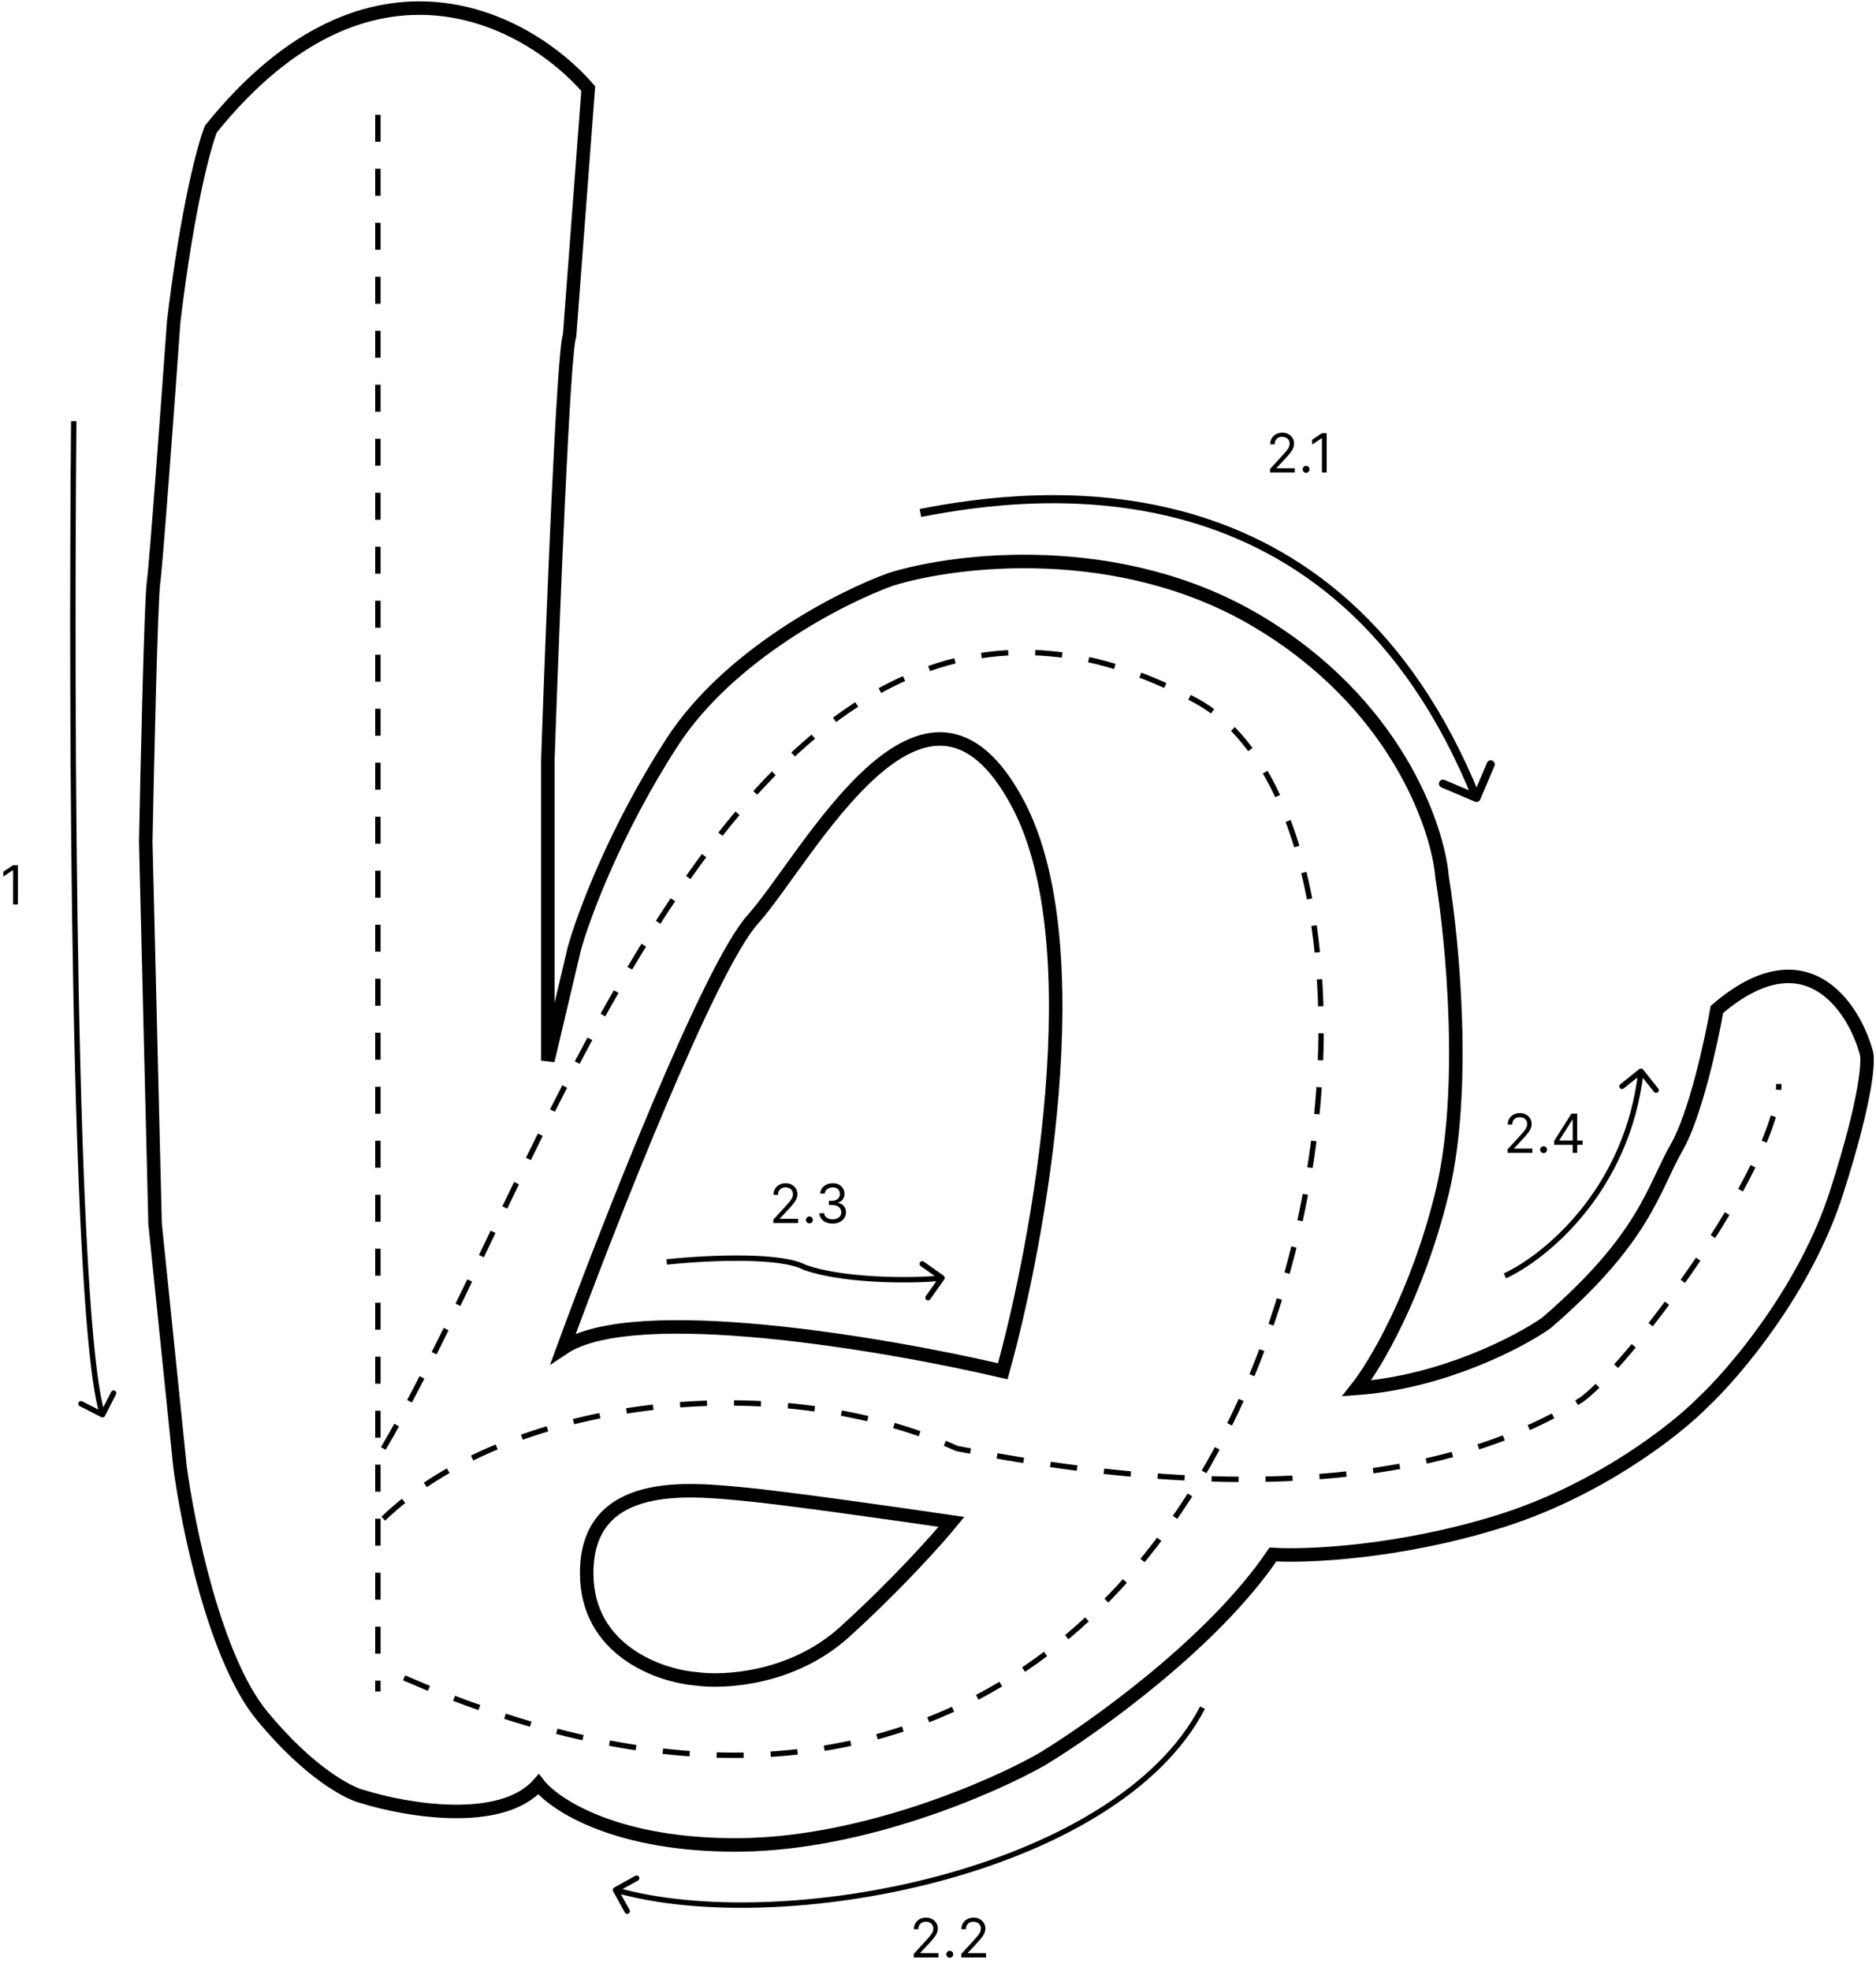 <svg width="695" height="730" viewBox="0 0 695 730" fill="none" xmlns="http://www.w3.org/2000/svg">
<path d="M78.157 47.764C137.054 -25.396 195.874 7.311 217.922 32.81L211.02 124.261C208.719 129.783 204.693 231.242 202.967 281.281V392.862L212.745 351.451C216.004 339.564 227.814 307.623 248.98 274.954C270.146 242.285 311.865 221.08 330.078 214.562C354.043 207.085 414.742 199.723 465.817 230.091C516.891 260.46 532.728 306.013 534.261 324.993C538.096 348.191 543.464 404.021 534.261 441.751C525.059 479.482 509.338 505.786 502.627 514.222C534.376 511.921 562.636 497.159 572.797 490.065C609.608 458.431 612.484 440.026 621.111 425.072C628.013 413.108 633.956 385.96 636.065 373.882C668.734 345.814 686.488 372.54 691.281 389.411C692.431 391.904 691.856 405.861 680.353 441.751C668.849 477.641 642.584 508.47 630.889 519.398C621.111 529.368 592.238 552.183 554.967 563.686C517.697 575.189 483.839 576.531 471.569 575.764C449.482 608.434 405.233 639.991 385.869 651.686C367.656 662.039 319.84 682.86 274.288 683.32C228.735 683.78 205.46 668.557 199.516 660.888C185.712 676.533 150.436 670.474 134.523 665.49C129.346 664.339 114.622 656.747 97.137 635.581C79.652 614.415 69.529 565.028 66.654 542.98L57.451 453.255L54 311.764C54.575 282.431 55.956 222.154 56.876 215.712C57.796 209.27 62.244 148.61 64.353 119.085C69.414 76.753 75.665 53.9 78.157 47.764Z" stroke="black" stroke-width="5"/>
<path d="M278.889 340.523C262.784 358.468 225.398 453.83 208.719 499.268C234.946 481.783 328.161 497.734 371.49 507.895C384.91 459.773 404.849 350.416 377.242 297.961C342.732 232.392 299.019 318.092 278.889 340.523Z" stroke="black" stroke-width="5"/>
<path d="M274.863 553.333C290.047 554.714 332.954 560.81 352.51 563.686C347.333 570.013 332.149 587.038 312.823 604.523C293.498 622.008 267.961 623.312 257.608 621.778C244.187 620.627 217.346 611.195 217.346 582.667C217.346 547.007 255.882 551.608 274.863 553.333Z" stroke="black" stroke-width="5"/>
<path d="M140 42.5V626.5" stroke="black" stroke-width="2" stroke-dasharray="10 10"/>
<path d="M142 536.502C204 431.005 280 171.648 443 259.5C550 317.17 481 773.5 142 617.999M142 562.5C187 519 285.5 505.5 354.5 536.502C407.667 546.835 514 562.5 585 519C600.5 509.504 659 432.5 659 401.5" stroke="black" stroke-width="2" stroke-dasharray="10 10"/>
<path d="M37.546 524.891C38.039 525.142 38.641 524.946 38.891 524.454L42.974 516.433C43.224 515.941 43.029 515.339 42.536 515.088C42.044 514.838 41.442 515.033 41.191 515.526L37.562 522.655L30.433 519.026C29.941 518.776 29.339 518.972 29.088 519.464C28.838 519.956 29.034 520.558 29.526 520.809L37.546 524.891ZM26.325 155.991C25.824 210.324 25.758 293.926 27.184 368.153C27.897 405.266 28.984 440.043 30.577 467.649C31.373 481.452 32.297 493.472 33.365 503.099C34.43 512.701 35.646 519.998 37.049 524.309L38.951 523.691C37.618 519.594 36.418 512.481 35.353 502.878C34.29 493.3 33.369 481.32 32.573 467.534C30.983 439.965 29.897 405.217 29.184 368.115C27.758 293.913 27.824 210.33 28.325 156.009L26.325 155.991Z" fill="black"/>
<path d="M227.125 700.485C226.858 700.002 227.032 699.393 227.515 699.125L235.387 694.763C235.871 694.495 236.479 694.67 236.747 695.153C237.015 695.636 236.84 696.245 236.357 696.513L229.359 700.39L233.237 707.388C233.505 707.871 233.33 708.479 232.847 708.747C232.364 709.015 231.755 708.84 231.488 708.357L227.125 700.485ZM446.387 632.963C430.187 664.097 390.708 685.446 347.882 696.841C305.02 708.246 258.451 709.776 227.724 700.961L228.276 699.039C258.549 707.724 304.73 706.254 347.368 694.909C390.042 683.554 428.813 662.404 444.613 632.039L446.387 632.963Z" fill="black"/>
<path d="M298 469.371L297.526 470.252L297.593 470.288L297.665 470.314L298 469.371ZM349.816 473.889C350.135 473.438 350.029 472.814 349.578 472.495L342.236 467.29C341.785 466.971 341.161 467.077 340.841 467.528C340.522 467.979 340.628 468.603 341.079 468.922L347.606 473.548L342.98 480.075C342.66 480.526 342.767 481.15 343.217 481.469C343.668 481.788 344.292 481.682 344.612 481.232L349.816 473.889ZM247.103 468.397C256.051 467.475 266.696 466.86 276.121 467.028C280.834 467.111 285.223 467.391 288.934 467.92C292.667 468.453 295.622 469.227 297.526 470.252L298.474 468.491C296.252 467.295 293.013 466.482 289.216 465.94C285.396 465.395 280.918 465.113 276.157 465.028C266.633 464.858 255.904 465.479 246.897 466.407L247.103 468.397ZM297.665 470.314C306.125 473.322 317.741 474.524 327.806 474.878C337.868 475.233 346.545 474.743 349.168 474.296L348.832 472.325C346.413 472.737 337.898 473.233 327.876 472.88C317.855 472.527 306.493 471.33 298.335 468.429L297.665 470.314Z" fill="black"/>
<path d="M6.619 320.455V335H4.858V322.301H4.773L1.222 324.659V322.869L4.858 320.455H6.619Z" fill="black"/>
<path d="M470.506 175V173.722L475.307 168.466C475.87 167.85 476.334 167.315 476.699 166.861C477.063 166.402 477.333 165.971 477.509 165.568C477.688 165.161 477.778 164.735 477.778 164.29C477.778 163.778 477.655 163.336 477.409 162.962C477.168 162.588 476.836 162.299 476.415 162.095C475.993 161.892 475.52 161.79 474.994 161.79C474.436 161.79 473.948 161.906 473.531 162.138C473.119 162.365 472.8 162.685 472.572 163.097C472.35 163.509 472.239 163.991 472.239 164.545H470.562C470.562 163.693 470.759 162.945 471.152 162.301C471.545 161.657 472.08 161.155 472.757 160.795C473.439 160.436 474.204 160.256 475.051 160.256C475.903 160.256 476.659 160.436 477.317 160.795C477.975 161.155 478.491 161.641 478.865 162.251C479.239 162.862 479.426 163.542 479.426 164.29C479.426 164.825 479.329 165.348 479.135 165.859C478.946 166.366 478.614 166.932 478.141 167.557C477.672 168.177 477.021 168.935 476.188 169.83L472.92 173.324V173.438H479.682V175H470.506ZM483.865 175.114C483.515 175.114 483.214 174.988 482.963 174.737C482.712 174.486 482.587 174.186 482.587 173.835C482.587 173.485 482.712 173.184 482.963 172.933C483.214 172.682 483.515 172.557 483.865 172.557C484.215 172.557 484.516 172.682 484.767 172.933C485.018 173.184 485.143 173.485 485.143 173.835C485.143 174.067 485.084 174.28 484.966 174.474C484.852 174.669 484.698 174.825 484.504 174.943C484.315 175.057 484.102 175.114 483.865 175.114ZM491.498 160.455V175H489.737V162.301H489.652L486.1 164.659V162.869L489.737 160.455H491.498Z" fill="black"/>
<path d="M338.506 725V723.722L343.307 718.466C343.87 717.85 344.334 717.315 344.699 716.861C345.063 716.402 345.333 715.971 345.509 715.568C345.688 715.161 345.778 714.735 345.778 714.29C345.778 713.778 345.655 713.336 345.409 712.962C345.168 712.588 344.836 712.299 344.415 712.095C343.993 711.892 343.52 711.79 342.994 711.79C342.436 711.79 341.948 711.906 341.531 712.138C341.119 712.365 340.8 712.685 340.572 713.097C340.35 713.509 340.239 713.991 340.239 714.545H338.562C338.562 713.693 338.759 712.945 339.152 712.301C339.545 711.657 340.08 711.155 340.757 710.795C341.439 710.436 342.204 710.256 343.051 710.256C343.903 710.256 344.659 710.436 345.317 710.795C345.975 711.155 346.491 711.641 346.865 712.251C347.239 712.862 347.426 713.542 347.426 714.29C347.426 714.825 347.329 715.348 347.135 715.859C346.946 716.366 346.614 716.932 346.141 717.557C345.672 718.177 345.021 718.935 344.188 719.83L340.92 723.324V723.438H347.682V725H338.506ZM351.865 725.114C351.515 725.114 351.214 724.988 350.963 724.737C350.712 724.486 350.587 724.186 350.587 723.835C350.587 723.485 350.712 723.184 350.963 722.933C351.214 722.682 351.515 722.557 351.865 722.557C352.215 722.557 352.516 722.682 352.767 722.933C353.018 723.184 353.143 723.485 353.143 723.835C353.143 724.067 353.084 724.28 352.966 724.474C352.852 724.669 352.698 724.825 352.504 724.943C352.315 725.057 352.102 725.114 351.865 725.114ZM356.123 725V723.722L360.924 718.466C361.487 717.85 361.951 717.315 362.316 716.861C362.681 716.402 362.951 715.971 363.126 715.568C363.306 715.161 363.396 714.735 363.396 714.29C363.396 713.778 363.272 713.336 363.026 712.962C362.785 712.588 362.453 712.299 362.032 712.095C361.611 711.892 361.137 711.79 360.612 711.79C360.053 711.79 359.565 711.906 359.148 712.138C358.737 712.365 358.417 712.685 358.19 713.097C357.967 713.509 357.856 713.991 357.856 714.545H356.18C356.18 713.693 356.376 712.945 356.769 712.301C357.162 711.657 357.697 711.155 358.374 710.795C359.056 710.436 359.821 710.256 360.668 710.256C361.521 710.256 362.276 710.436 362.934 710.795C363.592 711.155 364.108 711.641 364.482 712.251C364.856 712.862 365.043 713.542 365.043 714.29C365.043 714.825 364.946 715.348 364.752 715.859C364.563 716.366 364.231 716.932 363.758 717.557C363.289 718.177 362.638 718.935 361.805 719.83L358.538 723.324V723.438H365.299V725H356.123Z" fill="black"/>
<path d="M558.506 427V425.722L563.307 420.466C563.87 419.85 564.334 419.315 564.699 418.861C565.063 418.402 565.333 417.971 565.509 417.568C565.688 417.161 565.778 416.735 565.778 416.29C565.778 415.778 565.655 415.336 565.409 414.962C565.168 414.588 564.836 414.299 564.415 414.095C563.993 413.892 563.52 413.79 562.994 413.79C562.436 413.79 561.948 413.906 561.531 414.138C561.119 414.365 560.8 414.685 560.572 415.097C560.35 415.509 560.239 415.991 560.239 416.545H558.562C558.562 415.693 558.759 414.945 559.152 414.301C559.545 413.657 560.08 413.155 560.757 412.795C561.439 412.436 562.204 412.256 563.051 412.256C563.903 412.256 564.659 412.436 565.317 412.795C565.975 413.155 566.491 413.641 566.865 414.251C567.239 414.862 567.426 415.542 567.426 416.29C567.426 416.825 567.329 417.348 567.135 417.859C566.946 418.366 566.614 418.932 566.141 419.557C565.672 420.177 565.021 420.935 564.188 421.83L560.92 425.324V425.438H567.682V427H558.506ZM571.865 427.114C571.515 427.114 571.214 426.988 570.963 426.737C570.712 426.486 570.587 426.186 570.587 425.835C570.587 425.485 570.712 425.184 570.963 424.933C571.214 424.682 571.515 424.557 571.865 424.557C572.215 424.557 572.516 424.682 572.767 424.933C573.018 425.184 573.143 425.485 573.143 425.835C573.143 426.067 573.084 426.28 572.966 426.474C572.852 426.669 572.698 426.825 572.504 426.943C572.315 427.057 572.102 427.114 571.865 427.114ZM575.782 424.017V422.568L582.174 412.455H583.225V414.699H582.515L577.685 422.341V422.455H586.293V424.017H575.782ZM582.629 427V423.577V422.902V412.455H584.305V427H582.629Z" fill="black"/>
<path d="M286.506 453V451.722L291.307 446.466C291.87 445.85 292.334 445.315 292.699 444.861C293.063 444.402 293.333 443.971 293.509 443.568C293.688 443.161 293.778 442.735 293.778 442.29C293.778 441.778 293.655 441.336 293.409 440.962C293.168 440.588 292.836 440.299 292.415 440.095C291.993 439.892 291.52 439.79 290.994 439.79C290.436 439.79 289.948 439.906 289.531 440.138C289.119 440.365 288.8 440.685 288.572 441.097C288.35 441.509 288.239 441.991 288.239 442.545H286.562C286.562 441.693 286.759 440.945 287.152 440.301C287.545 439.657 288.08 439.155 288.757 438.795C289.439 438.436 290.204 438.256 291.051 438.256C291.903 438.256 292.659 438.436 293.317 438.795C293.975 439.155 294.491 439.641 294.865 440.251C295.239 440.862 295.426 441.542 295.426 442.29C295.426 442.825 295.329 443.348 295.135 443.859C294.946 444.366 294.614 444.932 294.141 445.557C293.672 446.177 293.021 446.935 292.188 447.83L288.92 451.324V451.438H295.682V453H286.506ZM299.865 453.114C299.515 453.114 299.214 452.988 298.963 452.737C298.712 452.486 298.587 452.186 298.587 451.835C298.587 451.485 298.712 451.184 298.963 450.933C299.214 450.682 299.515 450.557 299.865 450.557C300.215 450.557 300.516 450.682 300.767 450.933C301.018 451.184 301.143 451.485 301.143 451.835C301.143 452.067 301.084 452.28 300.966 452.474C300.852 452.669 300.698 452.825 300.504 452.943C300.315 453.057 300.102 453.114 299.865 453.114ZM308.491 453.199C307.553 453.199 306.718 453.038 305.984 452.716C305.254 452.394 304.674 451.946 304.244 451.374C303.817 450.796 303.585 450.126 303.548 449.364H305.337C305.375 449.832 305.536 450.237 305.82 450.578C306.104 450.914 306.476 451.175 306.935 451.359C307.395 451.544 307.904 451.636 308.462 451.636C309.087 451.636 309.641 451.527 310.124 451.31C310.607 451.092 310.986 450.789 311.261 450.401C311.535 450.012 311.673 449.562 311.673 449.051C311.673 448.516 311.54 448.045 311.275 447.638C311.01 447.226 310.621 446.904 310.11 446.672C309.599 446.44 308.974 446.324 308.235 446.324H307.07V444.761H308.235C308.813 444.761 309.319 444.657 309.755 444.449C310.195 444.241 310.539 443.947 310.785 443.568C311.036 443.189 311.161 442.744 311.161 442.233C311.161 441.741 311.052 441.312 310.835 440.947C310.617 440.583 310.309 440.299 309.911 440.095C309.518 439.892 309.054 439.79 308.519 439.79C308.017 439.79 307.544 439.882 307.099 440.067C306.658 440.247 306.299 440.509 306.019 440.855C305.74 441.196 305.588 441.608 305.565 442.091H303.86C303.888 441.329 304.118 440.661 304.549 440.088C304.98 439.51 305.543 439.061 306.239 438.739C306.94 438.417 307.71 438.256 308.548 438.256C309.447 438.256 310.219 438.438 310.863 438.803C311.507 439.162 312.002 439.638 312.347 440.23C312.693 440.822 312.866 441.461 312.866 442.148C312.866 442.967 312.65 443.665 312.219 444.243C311.793 444.821 311.213 445.221 310.479 445.443V445.557C311.398 445.708 312.115 446.099 312.631 446.729C313.147 447.354 313.406 448.128 313.406 449.051C313.406 449.842 313.19 450.552 312.759 451.182C312.333 451.807 311.751 452.299 311.012 452.659C310.273 453.019 309.433 453.199 308.491 453.199Z" fill="black"/>
<path d="M608.705 396.134C608.361 395.702 607.732 395.632 607.3 395.976L600.266 401.591C599.835 401.936 599.764 402.565 600.109 402.996C600.453 403.428 601.082 403.499 601.514 403.154L607.766 398.163L612.757 404.415C613.102 404.847 613.731 404.917 614.163 404.573C614.594 404.228 614.665 403.599 614.32 403.167L608.705 396.134ZM557.93 473.484C572.903 466.548 603.904 441.57 608.918 396.869L606.93 396.646C602.012 440.494 571.588 464.954 557.09 471.669L557.93 473.484Z" fill="black"/>
<path d="M546.414 296.917C547.176 297.24 548.057 296.885 548.381 296.122L553.657 283.696C553.98 282.933 553.625 282.053 552.862 281.729C552.1 281.405 551.219 281.761 550.895 282.523L546.206 293.569L535.16 288.879C534.397 288.555 533.517 288.911 533.193 289.674C532.869 290.436 533.225 291.317 533.987 291.641L546.414 296.917ZM341.288 191.47C362.969 187.234 401.307 181.801 440.582 193.208C479.767 204.59 520.032 232.776 545.609 296.098L548.391 294.974C522.468 230.796 481.483 201.965 441.418 190.327C401.443 178.716 362.531 184.263 340.712 188.526L341.288 191.47Z" fill="black"/>
</svg>
